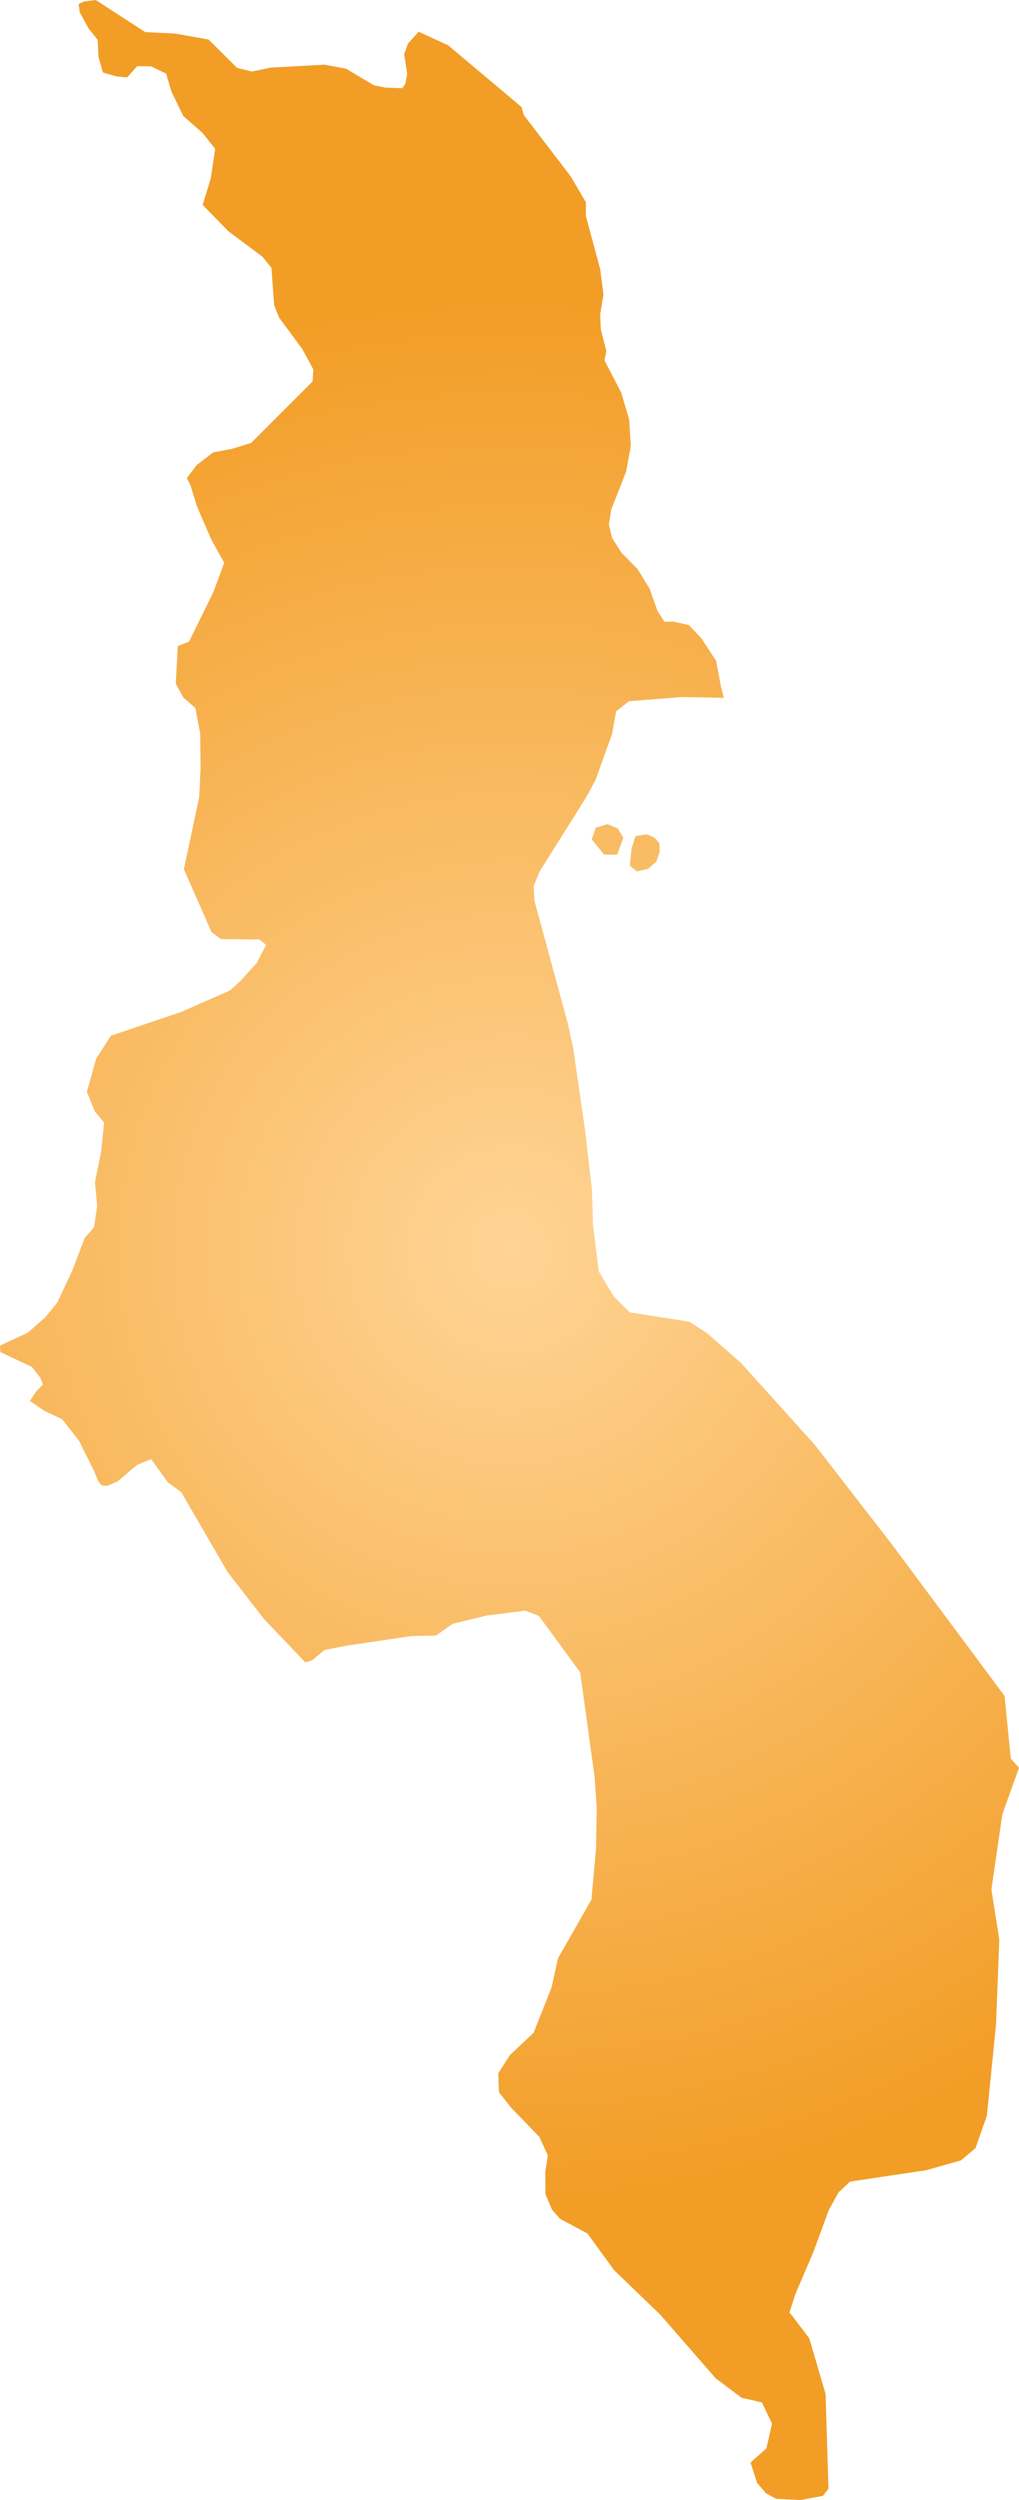 <svg xmlns="http://www.w3.org/2000/svg" xmlns:xlink="http://www.w3.org/1999/xlink" width="9.044" height="22.187" viewBox="0 0 9.044 22.187"><defs><radialGradient id="radial-gradient" cx="4.522" cy="11.094" r="8.471" gradientUnits="userSpaceOnUse"><stop offset="0" stop-color="#ffd496"/><stop offset="1" stop-color="#f29d25"/></radialGradient></defs><title>MW</title><g id="Layer_2" data-name="Layer 2"><g id="Layer_1-2" data-name="Layer 1"><path id="MW" d="M6.425,6.193l-.373-.007-.469.037-.115.09-.035.199-.147.41-.082.151-.173.276-.244.389-.051.127.008.131.144.529.151.556.048.218.107.74.06.524.009.308.051.412.134.223.141.14.53.084.158.103.3.263.656.728.36.465.317.409.566.761.44.592.055.556.073.081-.148.413-.097.667.07.443-.029.757-.081.807-.101.289-.13.109-.308.087-.676.101-.101.095-.087.157-.137.373-.161.376-.051.161.031.038.145.192.144.491.026.843-.05.063-.2.037-.215-.011-.089-.048-.08-.094-.058-.18.141-.125.05-.22-.09-.188-.181-.042-.23-.173-.49-.563-.41-.395-.238-.327-.243-.13-.07-.08-.059-.138-.001-.199.022-.146-.076-.165L4.54,18.709l-.112-.141-.006-.168.104-.162.21-.198.159-.401.057-.259.297-.521.041-.452.006-.361-.018-.27-.076-.553-.053-.382-.366-.5-.119-.047-.347.044-.3.073-.147.104-.223.005-.585.087-.184.037-.106.09-.062.019-.368-.386-.323-.417-.411-.708-.117-.085-.15-.208-.125.052-.172.146-.093.04-.048-.004-.031-.037-.038-.093-.133-.267-.149-.191-.158-.074-.129-.088.057-.085.06-.061-.026-.063-.072-.092-.28-.133L0,11.942l.247-.115.156-.137.106-.131.134-.287.109-.286.082-.093.028-.189-.019-.213.055-.272.026-.257-.083-.1-.07-.173.083-.294.13-.203.623-.211.434-.191.092-.083.147-.163.082-.159-.059-.047-.341-.004-.084-.061-.246-.559.136-.64.012-.251-.003-.312-.043-.227-.108-.095-.066-.122.018-.333.1-.04.216-.44.096-.259-.115-.207L1.748,4.493,1.69,4.305,1.658,4.243l.088-.116.146-.112.164-.031.173-.053.545-.546.007-.106L2.682,3.096,2.478,2.82l-.045-.112-.024-.332-.081-.099-.299-.223-.23-.235.072-.238.039-.26-.114-.143-.169-.148L1.522.814,1.474.653,1.341.589,1.218.587l-.09.1L1.031.678.913.643.874.504.867.354.786.252.708.11.698.035.747.013.85,0l.439.285.266.013.296.053.253.251.131.033L2.402.6,2.88.574l.192.036.247.147.097.02.155.006.027-.04.016-.087L3.587.48l.035-.095.094-.103.261.12.652.548.02.071.416.544.135.23v.122l.128.476.028.223-.029.17.005.136.05.194-.017.082.148.285.071.24.015.234-.042.229-.131.333-.022.134.029.122.085.133.141.143.106.172.072.203.061.092.076-.002.14.031.112.119.13.199.043.229Zm-.892,1.242-.056.151-.116-.002-.109-.134.035-.104.105-.032.092.039Zm.218.276-.099.023L5.59,7.683l.015-.152.035-.11.098-.017.068.029.047.05.001.081-.029.083Z" fill="url(#radial-gradient)"/></g></g></svg>
